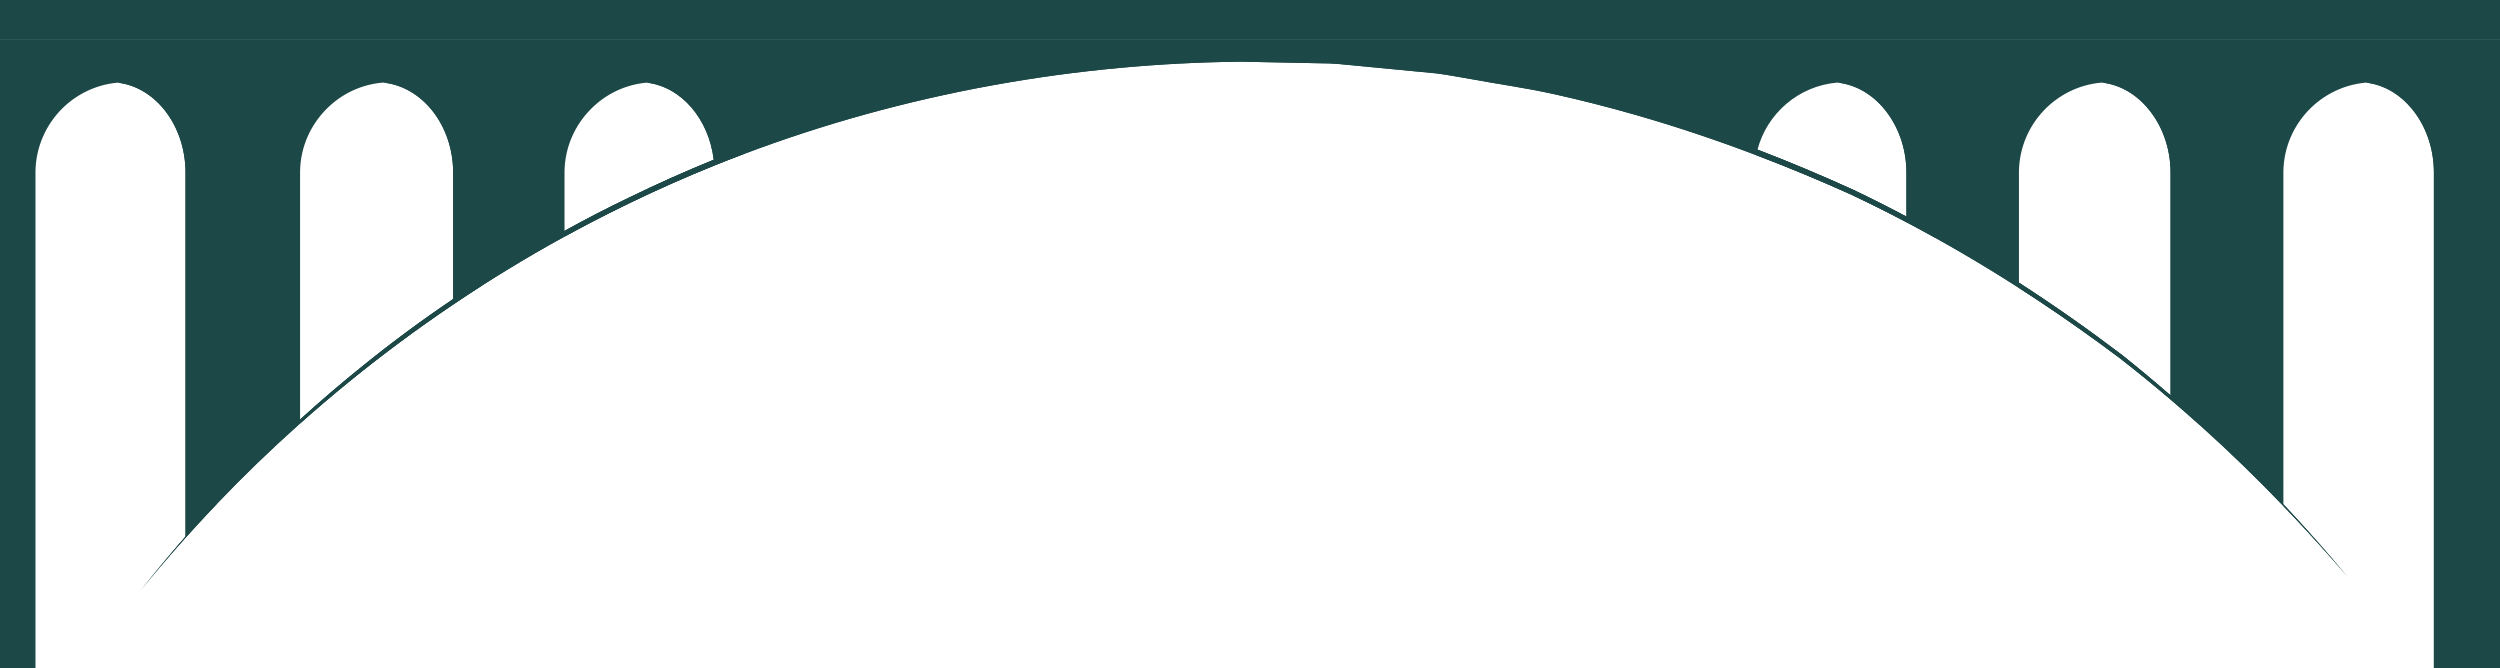 <?xml version="1.0" encoding="UTF-8"?>
<svg id="Layer_2" data-name="Layer 2" xmlns="http://www.w3.org/2000/svg" viewBox="0 0 2059.07 550.42">
  <defs>
    <style>
      .cls-1 {
        fill: #1c4847;
        stroke-width: 0px;
      }
    </style>
  </defs>
  <g id="Layer_1-2" data-name="Layer 1">
    <g>
      <path class="cls-1" d="M0,32.82v517.6h29.22V142.28c0-.64.01-1.29.02-1.93.51-19.81,8.77-37.62,21.74-50.71,11.96-11.97,27.97-19.9,45.77-21.56,31.41,3.53,56.05,35.49,56.05,74.2v299.67c-12.54,14.36-24.75,29-36.62,43.91,11.67-14.38,23.68-28.48,36.02-42.28.2-.23.4-.45.6-.68.1-.1.19-.2.28-.31,5.65-6.3,11.36-12.54,17.15-18.72,2.71-2.9,5.44-5.79,8.18-8.67,21.94-22.99,44.8-45.08,68.51-66.22.07-.07.15-.13.23-.2,26.59-23.71,54.25-46.21,82.87-67.41,14.17-10.51,28.58-20.7,43.21-30.56,7.6-5.12,15.26-10.16,22.98-15.1,7.49-4.81,15.04-9.52,22.64-14.14,15.16-9.25,30.53-18.14,46.1-26.68,15.73-8.63,31.66-16.89,47.78-24.78,2.56-1.26,5.13-2.5,7.7-3.74,22.29-10.75,44.92-20.76,67.85-30.02,7.5-3.03,15.05-5.98,22.62-8.84.51-.2,1.02-.39,1.53-.58,32.87-12.41,66.3-23.31,100.15-32.68,34.37-9.52,69.17-17.48,104.25-23.87,35.07-6.4,70.43-11.23,105.91-14.49,32.98-3.05,66.07-4.74,99.16-5.08l7.63.15,57.19,1.14c10.83-.13,21.57,1.16,32.32,2.19l17.28,1.67,14.99,1.44,32.28,3.1c10.7,1.43,21.31,3.58,31.97,5.33,8.87,1.64,17.78,3.1,26.68,4.59,12.42,2.1,24.83,4.25,37.12,6.99,22.54,4.99,44.9,10.69,67.07,17.04,33.72,9.65,67.01,20.81,99.81,33.27.08,0,.15.04.22.08.46.17.93.34,1.39.52,25.93,9.88,51.57,20.56,76.88,31.96,7.15,3.38,14.27,6.84,21.35,10.37,8.08,4.02,16.11,8.14,24.09,12.35,8.03,4.23,16.02,8.55,23.95,12.98,15.35,8.53,30.51,17.4,45.49,26.58,7.8,4.78,15.55,9.64,23.25,14.59,22.31,14.33,44.2,29.33,65.65,44.94,5.88,4.27,11.72,8.59,17.53,12.95,14.16,11.01,28.05,22.34,41.68,33.98,8,6.81,15.91,13.73,23.72,20.75.16.14.32.28.48.43,23.73,21.32,46.64,43.54,68.74,66.57,2.49,2.58,4.97,5.18,7.43,7.79,15.42,16.31,30.45,33.02,45.08,50.08-14.42-17.23-29.24-34.12-44.48-50.63-2.66-2.89-5.33-5.77-8.03-8.63V142.24c0-.64.01-1.28.02-1.92.99-37.94,30.55-68.97,68-72.27,14.72,1.69,27.91,9.61,37.79,21.54,11.2,13.51,18.15,32.05,18.15,52.65v408.18h54.45V32.82H0ZM298.87,301.34c-17.7,14.21-34.94,28.96-51.72,44.24v-203.3c0-.64.01-1.29.02-1.93.51-19.81,8.77-37.62,21.87-50.71,12.02-12.14,28.3-20.13,46.41-21.63,32.38,3.17,57.78,35.3,57.78,74.27v104.08c-25.56,17.25-50.4,35.57-74.36,54.98ZM518.57,162.53c-18.15,8.67-36.02,17.91-53.62,27.65v-47.9c0-.64.01-1.29.02-1.93.51-19.81,8.77-37.62,21.87-50.71,11.85-11.97,27.85-19.91,45.66-21.56,28.48,3.19,51.32,29.75,55.34,63.52-23.42,9.53-46.53,19.84-69.27,30.93ZM1526.54,156.4c-26-11.83-52.35-22.93-79.02-33.16,7.9-29.94,34-52.58,65.8-55.22,14.99,1.61,28.5,9.56,38.45,21.57,11.32,13.51,18.4,32.05,18.4,52.65v36.15c-14.38-7.63-28.93-14.96-43.63-21.99ZM1747.97,292.55c-27.62-20.96-55.99-40.92-85.11-59.71v-90.6c0-.64,0-1.28.02-1.92.99-38.04,30.59-69.13,68.17-72.3,14.94,1.63,28.32,9.57,38.26,21.57,11.33,13.51,18.41,32.05,18.41,52.65v183.47c-13-11.34-26.25-22.39-39.75-33.16Z"/>
      <g>
        <rect class="cls-1" x="1976.71" width="82.36" height="32.88"/>
        <rect class="cls-1" x="1894.34" width="82.36" height="32.88"/>
        <rect class="cls-1" x="1811.98" width="82.36" height="32.88"/>
        <rect class="cls-1" x="1729.62" width="82.36" height="32.88"/>
        <rect class="cls-1" x="1647.26" width="82.36" height="32.88"/>
        <rect class="cls-1" x="1564.89" width="82.36" height="32.88"/>
        <rect class="cls-1" x="1482.53" width="82.36" height="32.88"/>
        <rect class="cls-1" x="1400.17" width="82.36" height="32.88"/>
        <rect class="cls-1" x="1317.81" width="82.36" height="32.88"/>
        <rect class="cls-1" x="1235.44" width="82.36" height="32.88"/>
        <rect class="cls-1" x="1153.08" width="82.36" height="32.88"/>
        <rect class="cls-1" x="1070.72" width="82.36" height="32.88"/>
        <rect class="cls-1" x="988.36" width="82.36" height="32.88"/>
        <rect class="cls-1" x="905.99" width="82.36" height="32.88"/>
        <rect class="cls-1" x="823.63" width="82.36" height="32.88"/>
        <rect class="cls-1" x="741.27" width="82.36" height="32.88"/>
        <rect class="cls-1" x="658.91" width="82.36" height="32.88"/>
        <rect class="cls-1" x="576.54" width="82.36" height="32.88"/>
        <rect class="cls-1" x="494.18" width="82.36" height="32.88"/>
        <rect class="cls-1" x="411.82" width="82.36" height="32.88"/>
        <rect class="cls-1" x="329.45" width="82.36" height="32.88"/>
        <rect class="cls-1" x="247.09" width="82.36" height="32.88"/>
        <rect class="cls-1" x="164.73" width="82.36" height="32.88"/>
        <rect class="cls-1" x="82.37" width="82.36" height="32.88"/>
        <rect class="cls-1" x="0" width="82.36" height="32.88"/>
      </g>
      <path class="cls-1" d="M1888.69,424.01c15.24,16.51,30.06,33.4,44.48,50.63-14.63-17.06-29.66-33.77-45.08-50.08-2.46-2.61-4.94-5.21-7.43-7.79v-1.39c2.7,2.86,5.37,5.74,8.03,8.63Z"/>
      <path class="cls-1" d="M2029.85,142.28v408.14h-25.23V142.24c0-20.6-6.95-39.14-18.15-52.65-9.88-11.93-23.07-19.85-37.79-21.54,2.19-.2,4.4-.3,6.64-.3,20.59,0,39.26,8.37,52.77,21.89,13.39,13.51,21.76,32.05,21.76,52.64Z"/>
      <path class="cls-1" d="M1811.92,142.28v207.92c-.16-.15-.32-.29-.48-.43-7.81-7.02-15.72-13.94-23.72-20.75-13.63-11.64-27.52-22.97-41.68-33.98-5.81-4.36-11.65-8.68-17.53-12.95-21.45-15.61-43.34-30.61-65.65-44.94v-4.31c29.12,18.79,57.49,38.75,85.11,59.71,13.5,10.77,26.75,21.82,39.75,33.16v-183.47c0-20.6-7.08-39.14-18.41-52.65-9.94-12-23.32-19.94-38.26-21.57,2.09-.18,4.2-.27,6.34-.27,20.59,0,39.26,8.37,52.64,21.89,13.52,13.51,21.89,32.05,21.89,52.64Z"/>
      <path class="cls-1" d="M1594.12,142.28v53.7c-7.93-4.43-15.92-8.75-23.95-12.98-7.98-4.21-16.01-8.33-24.09-12.35-7.08-3.53-14.2-6.99-21.35-10.37-25.31-11.4-50.95-22.08-76.88-31.96-.46-.18-.93-.35-1.39-.52.22-1.1.46-2.2.74-3.28.09-.43.2-.86.32-1.28,26.67,10.23,53.02,21.33,79.02,33.16,14.7,7.03,29.25,14.36,43.63,21.99v-36.15c0-20.6-7.08-39.14-18.4-52.65-9.95-12.01-23.46-19.96-38.45-21.57,2.07-.18,4.16-.27,6.27-.27,20.59,0,39.26,8.37,52.64,21.89,13.52,13.51,21.89,32.05,21.89,52.64Z"/>
      <path class="cls-1" d="M178.41,142.28v272.92c-2.74,2.88-5.47,5.77-8.18,8.67-5.79,6.18-11.5,12.42-17.15,18.72-.09.11-.18.21-.28.31-.2.23-.4.45-.6.68-12.34,13.8-24.35,27.9-36.02,42.28,11.87-14.91,24.08-29.55,36.62-43.91V142.28c0-38.71-24.64-70.67-56.05-74.2,2.3-.22,4.64-.33,7-.33,41.2,0,74.66,33.47,74.66,74.53Z"/>
      <path class="cls-1" d="M396.21,142.28v93.43c-7.72,4.94-15.38,9.98-22.98,15.1-14.63,9.86-29.04,20.05-43.21,30.56-28.62,21.2-56.28,43.7-82.87,67.41v-3.2c16.78-15.28,34.02-30.03,51.72-44.24,23.96-19.41,48.8-37.73,74.36-54.98v-104.08c0-38.97-25.4-71.1-57.78-74.27,2.06-.17,4.13-.26,6.23-.26,41.2,0,74.53,33.47,74.53,74.53Z"/>
      <path class="cls-1" d="M512.73,170.11c-16.12,7.89-32.05,16.15-47.78,24.78v-4.71c17.6-9.74,35.47-18.98,53.62-27.65,22.74-11.09,45.85-21.4,69.27-30.93-4.02-33.77-26.86-60.33-55.34-63.52,2.3-.22,4.63-.33,6.98-.33,34.27,0,63.11,23.17,71.83,54.6.2.71.39,1.41.55,2.13.21.81.4,1.63.57,2.45-.51.19-1.02.38-1.53.58-7.57,2.86-15.12,5.81-22.62,8.84-22.93,9.26-45.56,19.27-67.85,30.02-2.57,1.24-5.14,2.48-7.7,3.74Z"/>
      <path class="cls-1" d="M1933.17,474.64c-14.63-17.06-29.66-33.77-45.08-50.08-2.46-2.61-4.94-5.21-7.43-7.79-22.1-23.03-45.01-45.25-68.74-66.57-.16-.15-.32-.29-.48-.43-7.81-7.02-15.72-13.94-23.72-20.75-13.63-11.64-27.52-22.97-41.68-33.98-5.81-4.36-11.65-8.68-17.53-12.95-21.45-15.61-43.34-30.61-65.65-44.94-7.7-4.95-15.45-9.81-23.25-14.59-14.98-9.18-30.14-18.05-45.49-26.58-7.93-4.43-15.92-8.75-23.95-12.98-7.98-4.21-16.01-8.33-24.09-12.35-7.08-3.53-14.2-6.99-21.35-10.37-25.31-11.4-50.95-22.08-76.88-31.96-.46-.18-.93-.35-1.39-.52-.07-.04-.14-.07-.22-.08-32.8-12.46-66.09-23.62-99.81-33.27-22.17-6.35-44.53-12.05-67.07-17.04-12.29-2.74-24.7-4.89-37.12-6.99-8.9-1.49-17.81-2.95-26.68-4.59-10.66-1.75-21.27-3.9-31.97-5.33l-32.28-3.1-14.99-1.44-17.28-1.67c-10.75-1.03-21.49-2.32-32.32-2.19l-57.19-1.14-7.63-.15c-33.09.34-66.18,2.03-99.16,5.08-35.48,3.26-70.84,8.09-105.91,14.49-35.08,6.39-69.88,14.35-104.25,23.87-33.85,9.37-67.28,20.27-100.15,32.68-.51.19-1.02.38-1.53.58-7.57,2.86-15.12,5.81-22.62,8.84-22.93,9.26-45.56,19.27-67.85,30.02-2.57,1.24-5.14,2.48-7.7,3.74-16.12,7.89-32.05,16.15-47.78,24.78-15.57,8.54-30.94,17.43-46.1,26.68-7.6,4.62-15.15,9.33-22.64,14.14-7.72,4.94-15.38,9.98-22.98,15.1-14.63,9.86-29.04,20.05-43.21,30.56-28.62,21.2-56.28,43.7-82.87,67.41-.08.07-.16.13-.23.2-23.71,21.14-46.57,43.23-68.51,66.22-2.74,2.88-5.47,5.77-8.18,8.67-5.79,6.18-11.5,12.42-17.15,18.72-.09.11-.18.21-.28.31-.2.23-.4.45-.6.68-12.34,13.8-24.35,27.9-36.02,42.28,11.87-14.91,24.08-29.55,36.62-43.91,8.39-9.59,16.92-19.05,25.61-28.37,21.96-23.6,44.88-46.31,68.74-68,16.78-15.28,34.02-30.03,51.72-44.24,23.96-19.41,48.8-37.73,74.36-54.98,7.59-5.14,15.26-10.17,22.98-15.11,2.86-1.84,5.73-3.65,8.61-5.46,19.7-12.44,39.73-24.35,60.13-35.61,17.6-9.74,35.47-18.98,53.62-27.65,22.74-11.09,45.85-21.4,69.27-30.93,7.79-3.18,15.61-6.26,23.47-9.25,130.76-49.91,270.6-75.95,410.55-77.97l65.17,1.55c10.88-.08,21.67,1.26,32.48,2.34l32.43,3.25,32.42,3.26c10.75,1.48,21.4,3.68,32.11,5.49,21.34,4.02,42.88,7.08,64.05,11.9,56.77,12.83,112.37,30.1,166.62,50.92.13.05.26.09.38.15,26.67,10.23,53.02,21.33,79.02,33.16,14.7,7.03,29.25,14.36,43.63,21.99,8.03,4.26,16.02,8.61,23.95,13.05,23.35,13.06,46.27,26.88,68.74,41.4,29.12,18.79,57.49,38.75,85.11,59.71,13.5,10.77,26.75,21.82,39.75,33.16,8.17,7.09,16.23,14.31,24.2,21.63,8.15,7.47,16.2,15.06,24.14,22.74.11.11.22.21.33.32l.03.03c15.12,14.62,29.86,29.61,44.24,44.95,2.7,2.86,5.37,5.74,8.03,8.63,15.24,16.51,30.06,33.4,44.48,50.63Z"/>
    </g>
  </g>
</svg>